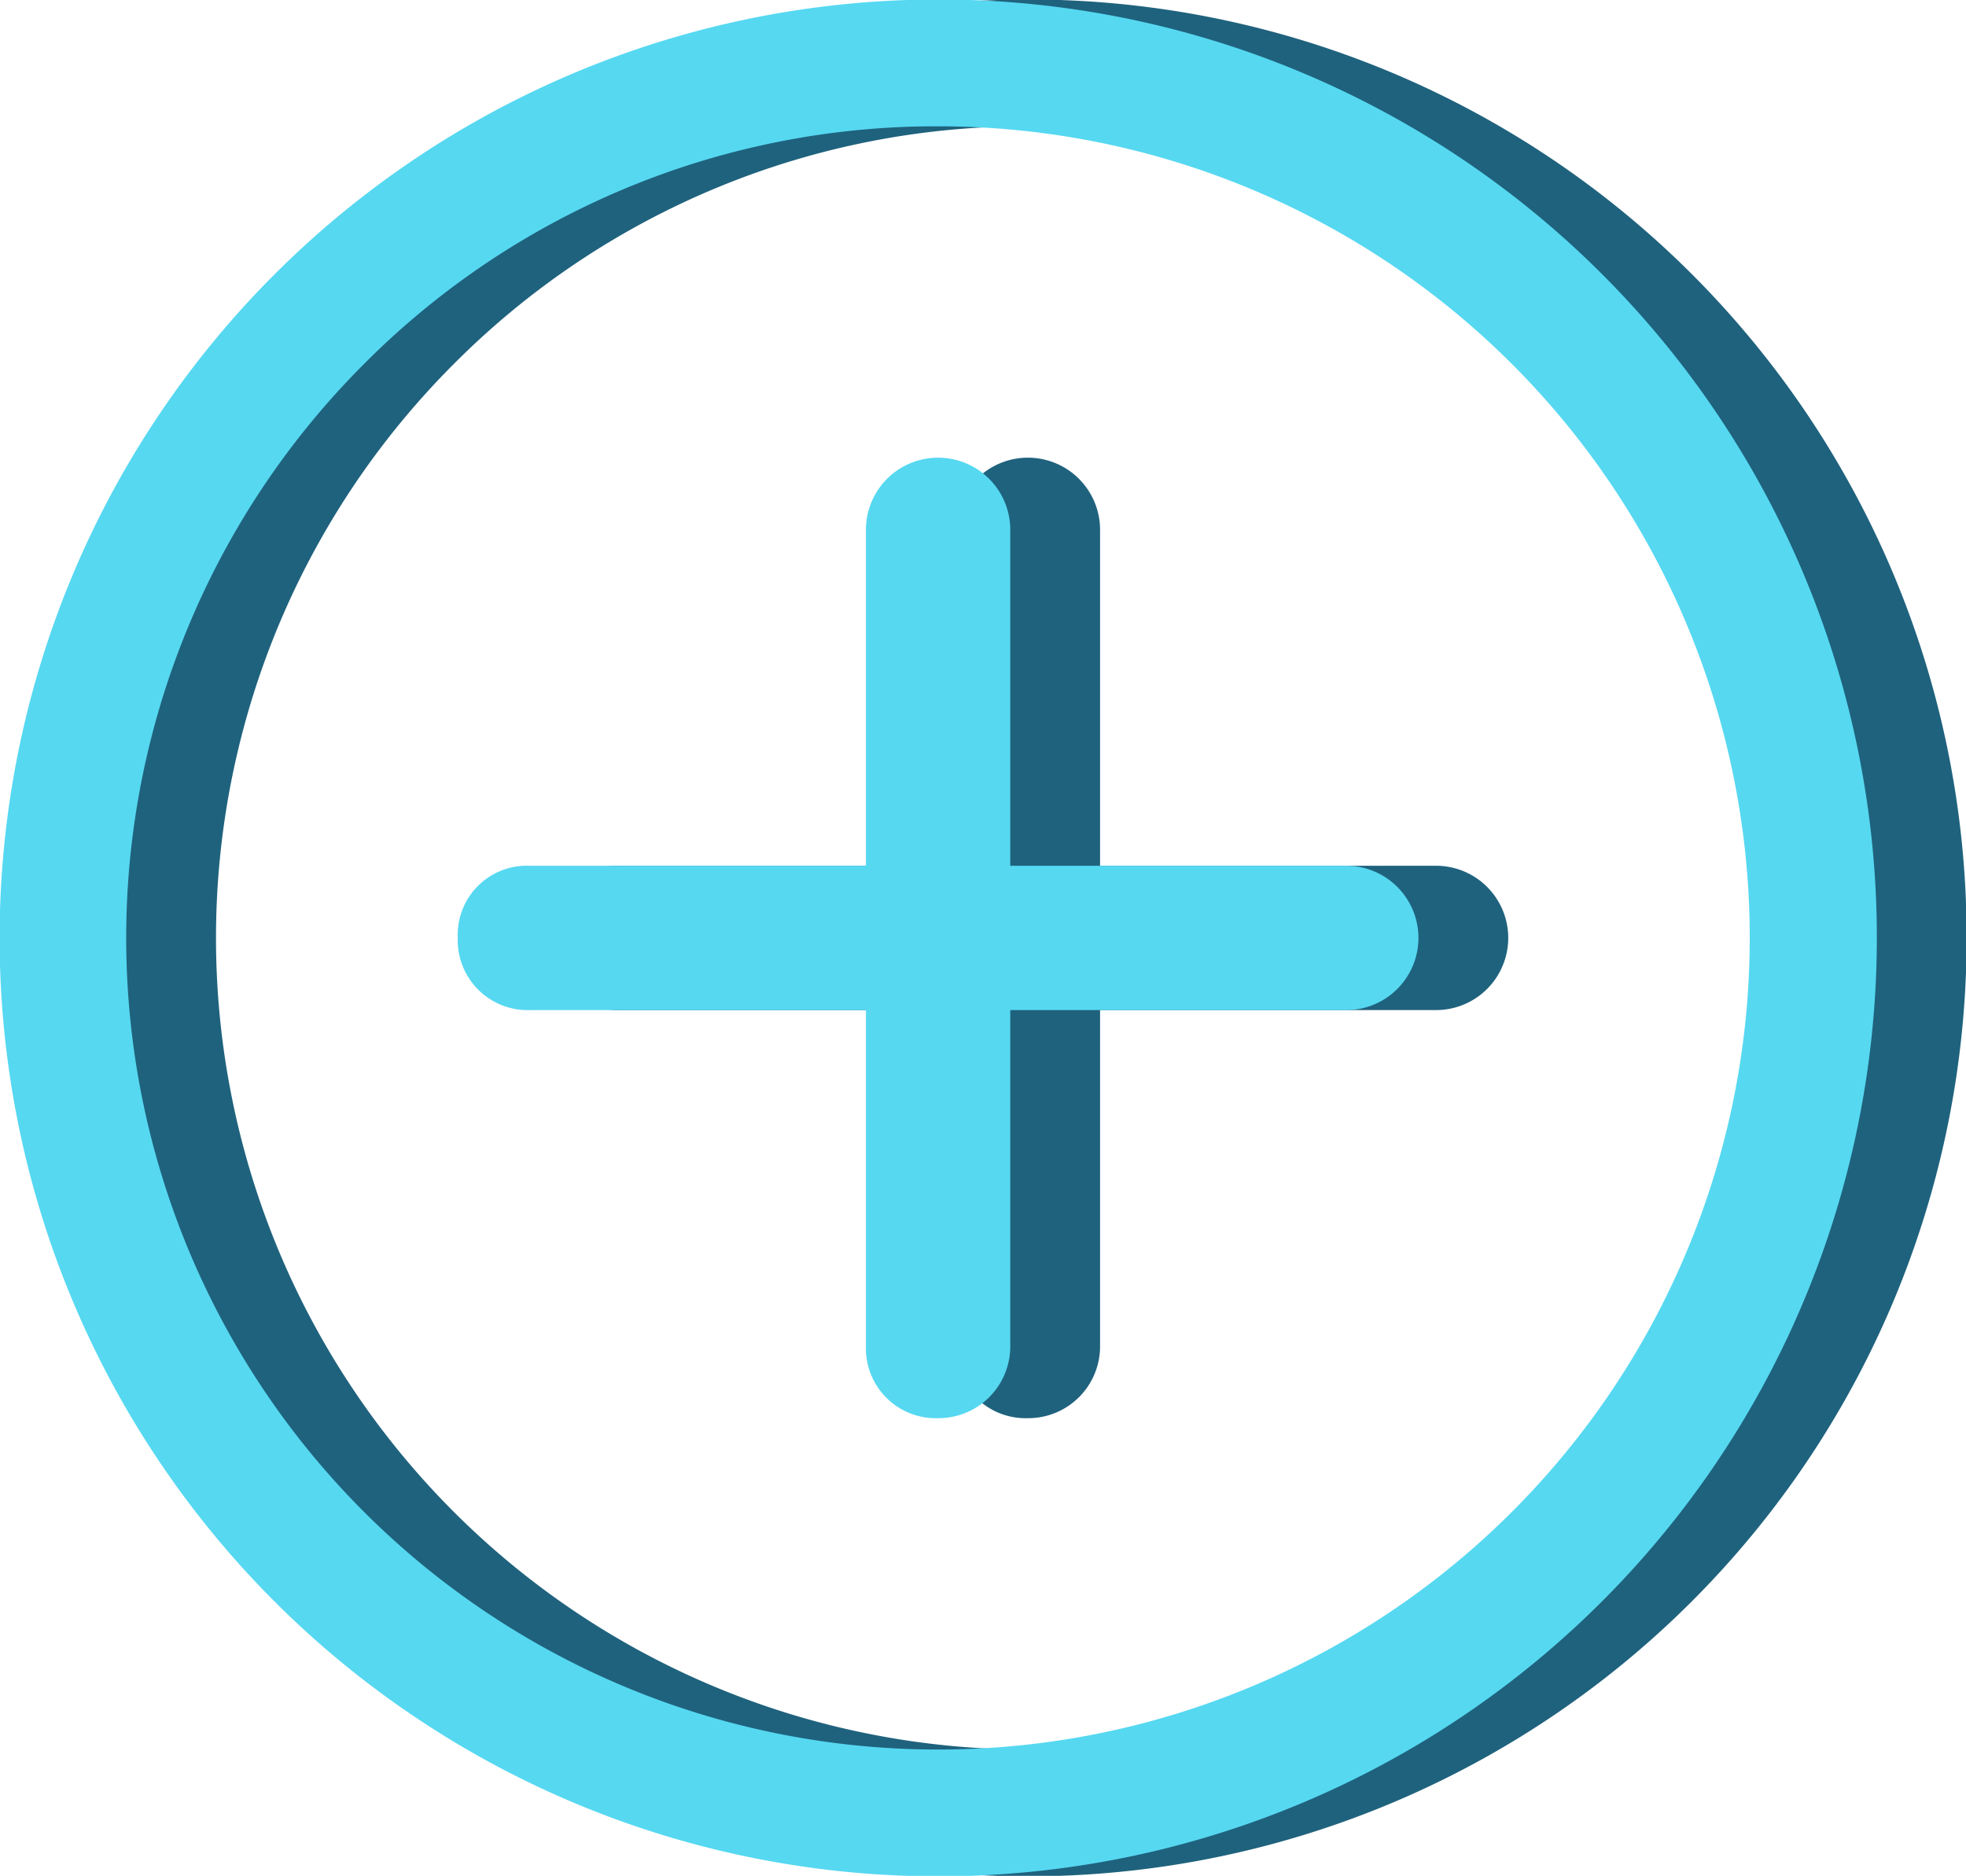 <svg xmlns="http://www.w3.org/2000/svg" width="15.5" height="14.792" viewBox="0 0 15.5 14.792"><defs><style>.a{fill:#1f627d;}.b{fill:#56d8f1;}</style></defs><g transform="translate(-1096 -23)"><g transform="translate(1096.708 23)"><path class="a" d="M17.517,13.73H14.868V11.081a.569.569,0,1,0-1.138,0V13.73H11.081a.545.545,0,0,0-.569.569.551.551,0,0,0,.569.569H13.73v2.649a.551.551,0,0,0,.569.569.566.566,0,0,0,.569-.569V14.868h2.649a.569.569,0,0,0,0-1.138Z" transform="translate(-6.903 -6.903)"/><path class="a" d="M10.771,4.371A6.4,6.4,0,1,1,6.245,6.245a6.358,6.358,0,0,1,4.527-1.874m0-1a7.4,7.4,0,1,0,7.4,7.4,7.395,7.395,0,0,0-7.4-7.4Z" transform="translate(-3.375 -3.375)"/></g><g transform="translate(1096 23)"><path class="b" d="M17.517,13.73H14.868V11.081a.569.569,0,1,0-1.138,0V13.73H11.081a.545.545,0,0,0-.569.569.551.551,0,0,0,.569.569H13.73v2.649a.551.551,0,0,0,.569.569.566.566,0,0,0,.569-.569V14.868h2.649a.569.569,0,0,0,0-1.138Z" transform="translate(-6.903 -6.903)"/><path class="b" d="M10.771,4.371A6.4,6.4,0,1,1,6.245,6.245a6.358,6.358,0,0,1,4.527-1.874m0-1a7.4,7.4,0,1,0,7.4,7.4,7.395,7.395,0,0,0-7.4-7.4Z" transform="translate(-3.375 -3.375)"/></g></g></svg>
